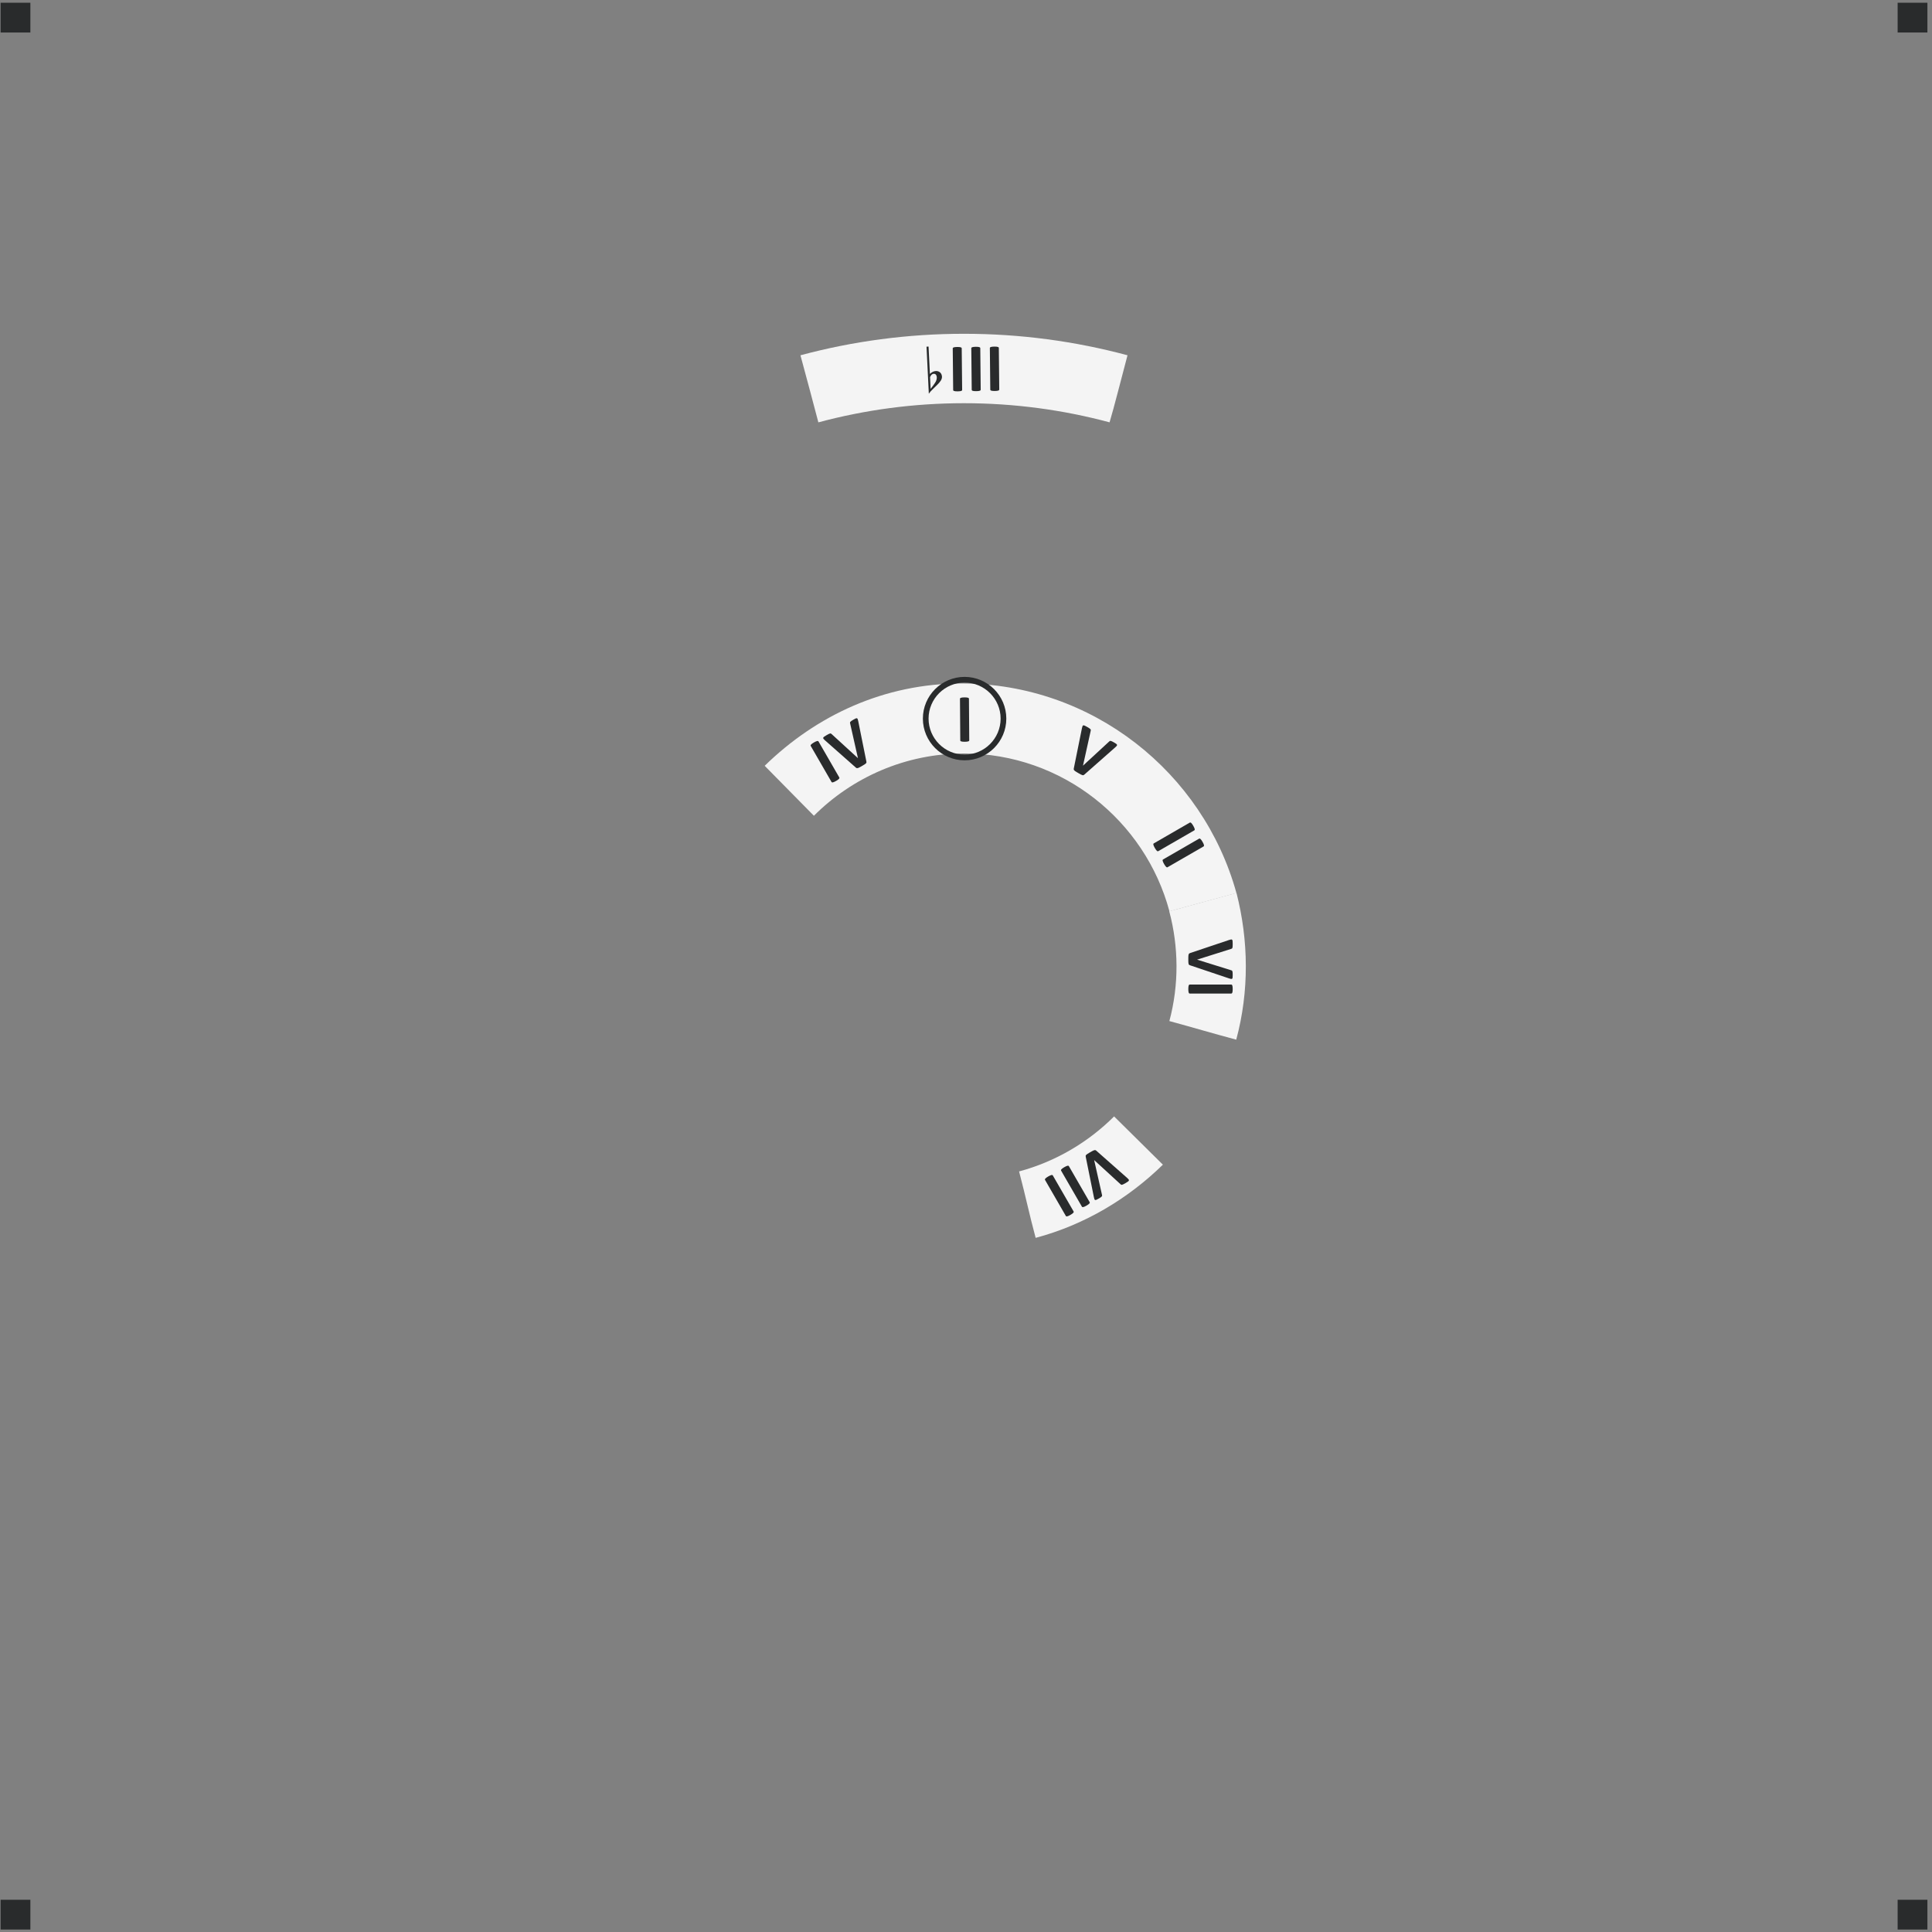 <?xml version="1.0" encoding="UTF-8" standalone="no"?>
<svg
   xmlns:dc="http://purl.org/dc/elements/1.1/"
   xmlns:cc="http://creativecommons.org/ns#"
   xmlns:rdf="http://www.w3.org/1999/02/22-rdf-syntax-ns#"
   xmlns:svg="http://www.w3.org/2000/svg"
   xmlns="http://www.w3.org/2000/svg"
   viewBox="0 0 482.667 482.667"
   height="482.667"
   width="482.667"
   xml:space="preserve"
   id="svg2"
   version="1.1"><rect x="0" y="0" width="482.667" height="482.667" fill="#808080" stroke="none"/><defs
     id="defs6" /><g
     transform="matrix(1.333,0,0,-1.333,0,482.667)"
     id="g10"><g
       transform="scale(0.1)"
       id="g12"><path
         id="path14"
         style="fill:#f4f4f4;fill-opacity:1;fill-rule:evenodd;stroke:none"
         d="m 2317.28,1947.19 c -62.36,225.99 -270,392.79 -515.36,392.79 -144.88,0 -272.32,-60.12 -368.76,-154.3 l 92.24,-93.64 c 72.17,72.05 171.69,116.71 281.3,116.71 184,0 339.55,-125.83 385.03,-295.82 l 125.55,34.26" /><path
         id="path16"
         style="fill:#f4f4f4;fill-opacity:1;fill-rule:evenodd;stroke:none"
         d="m 2316.93,1672.4 c 24.56,91.1 23.23,185.86 0.46,275.11 l -126.02,-34.47 c 17.75,-66.45 18.48,-137.47 0.25,-205.78 48.1,-13.1 79.84,-22.73 125.31,-34.86" /><path
         id="path18"
         style="fill:#f4f4f4;fill-opacity:1;fill-rule:evenodd;stroke:none"
         d="m 2079.51,2829.37 c -87.07,23.38 -178.53,35.86 -272.81,35.86 -94.32,0 -185.83,-12.49 -272.94,-35.9 -10.19,38.69 -20.04,75.97 -33.58,125.71 97.83,26.28 200.59,40.3 306.52,40.3 105.9,0 208.63,-14.01 306.44,-40.28 -9.09,-33.99 -26.17,-101.42 -33.63,-125.69" /><path
         id="path20"
         style="fill:#f4f4f4;fill-opacity:1;fill-rule:evenodd;stroke:none"
         d="m 1940.99,1300.95 c 91.18,24.28 172.58,72.8 238.48,137.15 l -91.45,90.45 c -48.68,-48.6 -109.81,-84.74 -178.08,-103.12 12.71,-48.2 18.82,-79.05 31.05,-124.48" /><path
         id="path22"
         style="fill:#292b2c;fill-opacity:1;fill-rule:evenodd;stroke:none"
         d="m 1807.82,2195.93 c 43.07,0 78.19,35.13 78.19,78.2 0,43.06 -35.12,78.19 -78.19,78.19 -43.07,0 -78.19,-35.13 -78.19,-78.19 0,-43.07 35.12,-78.2 78.19,-78.2 z m 0,10.68 c 37.19,0 67.52,30.32 67.52,67.52 0,37.19 -30.33,67.51 -67.52,67.51 -37.19,0 -67.52,-30.32 -67.52,-67.51 0,-37.2 30.33,-67.52 67.52,-67.52" /><path
         id="path24"
         style="fill:#292b2c;fill-opacity:1;fill-rule:evenodd;stroke:none"
         d="m 1816.54,2233.44 c 0,-0.42 -0.15,-0.81 -0.43,-1.14 -0.25,-0.35 -0.71,-0.63 -1.36,-0.83 -0.63,-0.22 -1.48,-0.4 -2.54,-0.54 -1.07,-0.14 -2.41,-0.22 -4.07,-0.23 -1.6,-0.01 -2.95,0.05 -4.04,0.17 -1.09,0.12 -1.96,0.29 -2.59,0.5 -0.63,0.19 -1.09,0.47 -1.38,0.82 -0.28,0.32 -0.42,0.71 -0.42,1.13 l -0.56,77.84 c -0.01,0.41 0.12,0.8 0.4,1.13 0.29,0.35 0.74,0.64 1.41,0.84 0.65,0.22 1.5,0.4 2.56,0.54 1.07,0.14 2.41,0.21 4.02,0.22 1.66,0.02 3,-0.04 4.07,-0.16 1.06,-0.12 1.91,-0.29 2.55,-0.5 0.65,-0.2 1.11,-0.48 1.37,-0.82 0.29,-0.32 0.44,-0.71 0.44,-1.13 l 0.57,-77.84" /><path
         id="path26"
         style="fill:#292b2c;fill-opacity:1;fill-rule:evenodd;stroke:none"
         d="m 1572.96,2163.85 c 0.2,-0.36 0.27,-0.78 0.18,-1.2 -0.05,-0.43 -0.3,-0.9 -0.77,-1.4 -0.44,-0.5 -1.08,-1.08 -1.94,-1.72 -0.86,-0.65 -1.99,-1.38 -3.42,-2.21 -1.4,-0.8 -2.6,-1.42 -3.6,-1.85 -1.01,-0.43 -1.85,-0.71 -2.5,-0.84 -0.64,-0.15 -1.18,-0.13 -1.6,0.03 -0.41,0.14 -0.72,0.41 -0.92,0.77 l -38.93,67.42 c -0.2,0.36 -0.29,0.76 -0.2,1.18 0.07,0.45 0.32,0.92 0.81,1.43 0.45,0.51 1.1,1.08 1.96,1.73 0.85,0.65 1.99,1.38 3.38,2.18 1.43,0.83 2.63,1.44 3.62,1.86 0.99,0.42 1.81,0.7 2.46,0.82 0.67,0.16 1.21,0.15 1.6,-0.03 0.41,-0.14 0.74,-0.4 0.95,-0.76 l 38.92,-67.41" /><path
         id="path28"
         style="fill:#292b2c;fill-opacity:1;fill-rule:evenodd;stroke:none"
         d="m 1623.7,2193.9 c 0.18,-0.73 0.22,-1.38 0.17,-1.94 -0.08,-0.55 -0.38,-1.12 -0.92,-1.71 -0.57,-0.58 -1.38,-1.22 -2.49,-1.94 -1.12,-0.72 -2.58,-1.62 -4.41,-2.67 -1.47,-0.85 -2.74,-1.56 -3.81,-2.15 -1.06,-0.59 -1.97,-1.06 -2.75,-1.41 -0.78,-0.35 -1.44,-0.58 -1.98,-0.69 -0.56,-0.12 -1.03,-0.18 -1.48,-0.13 -0.44,0.05 -0.83,0.17 -1.19,0.39 -0.34,0.21 -0.72,0.52 -1.15,0.92 l -57.76,50.99 c -1.19,1.07 -2.06,1.97 -2.6,2.69 -0.54,0.71 -0.69,1.41 -0.45,2.05 0.22,0.65 0.88,1.33 1.93,2.07 1.04,0.73 2.55,1.67 4.55,2.83 1.69,0.98 3.03,1.7 4.03,2.18 0.99,0.46 1.8,0.76 2.44,0.87 0.61,0.11 1.12,0.05 1.55,-0.21 0.41,-0.24 0.87,-0.59 1.37,-1.03 l 49.16,-45.02 0.04,0.03 -14.56,64.61 c -0.22,0.72 -0.34,1.31 -0.34,1.83 0.01,0.51 0.2,1.05 0.61,1.56 0.4,0.53 1.08,1.13 2.04,1.78 0.93,0.64 2.28,1.47 4,2.46 1.69,0.98 3.04,1.68 4.05,2.12 1,0.42 1.8,0.53 2.41,0.3 0.57,-0.22 1.04,-0.75 1.35,-1.6 0.31,-0.85 0.63,-2.05 0.93,-3.58 l 15.26,-75.6" /><path
         id="path30"
         style="fill:#292b2c;fill-opacity:1;fill-rule:evenodd;stroke:none"
         d="m 2032.36,2169.28 c -0.55,-0.52 -1.09,-0.88 -1.6,-1.12 -0.51,-0.2 -1.16,-0.23 -1.94,-0.05 -0.78,0.2 -1.75,0.58 -2.93,1.18 -1.18,0.61 -2.69,1.43 -4.51,2.49 -1.47,0.85 -2.72,1.59 -3.76,2.22 -1.05,0.63 -1.91,1.17 -2.6,1.67 -0.69,0.5 -1.23,0.96 -1.59,1.37 -0.39,0.42 -0.67,0.82 -0.86,1.23 -0.17,0.39 -0.26,0.8 -0.25,1.22 0.01,0.4 0.09,0.88 0.22,1.46 l 15.28,75.51 c 0.33,1.57 0.68,2.77 1.03,3.6 0.35,0.83 0.88,1.3 1.54,1.42 0.68,0.13 1.61,-0.1 2.77,-0.65 1.15,-0.53 2.72,-1.37 4.72,-2.52 1.69,-0.98 2.99,-1.78 3.91,-2.41 0.89,-0.61 1.55,-1.17 1.97,-1.67 0.4,-0.48 0.6,-0.94 0.6,-1.44 0,-0.48 -0.09,-1.06 -0.22,-1.71 l -14.4,-65.08 0.04,-0.02 48.67,44.91 c 0.52,0.56 0.98,0.95 1.43,1.21 0.44,0.25 1,0.35 1.65,0.26 0.66,-0.08 1.52,-0.38 2.56,-0.88 1.02,-0.49 2.42,-1.25 4.13,-2.23 1.69,-0.98 2.98,-1.8 3.85,-2.46 0.88,-0.65 1.37,-1.29 1.48,-1.92 0.09,-0.62 -0.14,-1.28 -0.71,-1.98 -0.58,-0.69 -1.46,-1.57 -2.64,-2.6 l -57.84,-51.01" /><path
         id="path32"
         style="fill:#292b2c;fill-opacity:1;fill-rule:evenodd;stroke:none"
         d="m 2170.85,2025.71 c -0.36,-0.21 -0.77,-0.27 -1.2,-0.19 -0.43,0.05 -0.9,0.3 -1.4,0.77 -0.5,0.44 -1.07,1.09 -1.72,1.94 -0.65,0.86 -1.37,1.99 -2.2,3.42 -0.81,1.4 -1.42,2.6 -1.85,3.6 -0.44,1.01 -0.72,1.85 -0.84,2.5 -0.15,0.65 -0.13,1.18 0.02,1.61 0.14,0.4 0.42,0.71 0.78,0.92 l 67.41,38.92 c 0.36,0.21 0.76,0.29 1.19,0.21 0.44,-0.07 0.91,-0.33 1.42,-0.81 0.51,-0.46 1.09,-1.11 1.74,-1.96 0.64,-0.86 1.37,-2 2.18,-3.39 0.82,-1.43 1.44,-2.63 1.86,-3.62 0.42,-0.99 0.69,-1.81 0.82,-2.46 0.15,-0.66 0.14,-1.2 -0.04,-1.6 -0.13,-0.41 -0.4,-0.73 -0.75,-0.94 l -67.42,-38.92" /><path
         id="path34"
         style="fill:#292b2c;fill-opacity:1;fill-rule:evenodd;stroke:none"
         d="m 2188.24,1995.59 c -0.36,-0.21 -0.77,-0.27 -1.2,-0.2 -0.43,0.06 -0.9,0.31 -1.4,0.78 -0.5,0.44 -1.07,1.08 -1.72,1.94 -0.65,0.86 -1.37,2 -2.2,3.43 -0.81,1.39 -1.42,2.59 -1.85,3.59 -0.44,1.01 -0.72,1.85 -0.85,2.5 -0.14,0.65 -0.13,1.19 0.03,1.6 0.15,0.41 0.42,0.72 0.78,0.93 l 67.41,38.92 c 0.36,0.21 0.76,0.29 1.19,0.21 0.44,-0.08 0.91,-0.33 1.42,-0.81 0.51,-0.46 1.09,-1.11 1.74,-1.96 0.64,-0.86 1.37,-2 2.18,-3.39 0.82,-1.43 1.44,-2.63 1.86,-3.62 0.42,-0.99 0.69,-1.81 0.82,-2.46 0.15,-0.66 0.14,-1.2 -0.04,-1.6 -0.14,-0.41 -0.4,-0.74 -0.76,-0.94 l -67.41,-38.92" /><path
         id="path36"
         style="fill:#292b2c;fill-opacity:1;fill-rule:evenodd;stroke:none"
         d="m 2034.89,1452.77 c -0.17,0.73 -0.21,1.38 -0.16,1.94 0.08,0.55 0.38,1.12 0.92,1.71 0.57,0.58 1.38,1.22 2.49,1.94 1.12,0.72 2.59,1.62 4.41,2.67 1.47,0.85 2.74,1.56 3.81,2.15 1.06,0.59 1.97,1.06 2.75,1.41 0.77,0.35 1.44,0.58 1.98,0.7 0.56,0.12 1.03,0.16 1.48,0.12 0.43,-0.05 0.83,-0.17 1.18,-0.39 0.35,-0.21 0.73,-0.52 1.16,-0.92 l 57.76,-50.99 c 1.19,-1.07 2.06,-1.97 2.6,-2.69 0.54,-0.72 0.69,-1.41 0.46,-2.04 -0.23,-0.66 -0.89,-1.34 -1.94,-2.08 -1.04,-0.73 -2.55,-1.67 -4.55,-2.82 -1.69,-0.98 -3.03,-1.71 -4.04,-2.18 -0.98,-0.48 -1.79,-0.76 -2.43,-0.88 -0.61,-0.11 -1.13,-0.05 -1.55,0.21 -0.41,0.24 -0.87,0.6 -1.38,1.03 l -49.15,45.02 -0.04,-0.02 14.56,-64.61 c 0.22,-0.73 0.33,-1.32 0.34,-1.84 -0.01,-0.51 -0.21,-1.05 -0.61,-1.56 -0.4,-0.53 -1.08,-1.13 -2.04,-1.78 -0.93,-0.64 -2.29,-1.47 -4,-2.46 -1.69,-0.98 -3.04,-1.68 -4.05,-2.11 -1.01,-0.43 -1.8,-0.54 -2.41,-0.31 -0.57,0.22 -1.04,0.75 -1.35,1.6 -0.31,0.85 -0.63,2.05 -0.93,3.58 l -15.27,75.6" /><path
         id="path38"
         style="fill:#292b2c;fill-opacity:1;fill-rule:evenodd;stroke:none"
         d="m 1988.73,1426.87 c -0.21,0.36 -0.27,0.77 -0.19,1.2 0.05,0.43 0.3,0.9 0.77,1.39 0.44,0.51 1.08,1.08 1.94,1.73 0.86,0.65 2,1.38 3.43,2.2 1.39,0.81 2.59,1.42 3.6,1.85 1,0.44 1.84,0.72 2.5,0.85 0.64,0.14 1.18,0.12 1.6,-0.04 0.41,-0.14 0.71,-0.41 0.92,-0.77 l 38.92,-67.41 c 0.21,-0.36 0.29,-0.76 0.21,-1.19 -0.07,-0.44 -0.33,-0.91 -0.81,-1.42 -0.46,-0.51 -1.1,-1.09 -1.96,-1.74 -0.86,-0.64 -2,-1.37 -3.39,-2.18 -1.43,-0.82 -2.63,-1.44 -3.62,-1.86 -0.98,-0.42 -1.81,-0.69 -2.46,-0.82 -0.66,-0.15 -1.2,-0.14 -1.6,0.04 -0.41,0.14 -0.73,0.4 -0.94,0.76 l -38.92,67.41" /><path
         id="path40"
         style="fill:#292b2c;fill-opacity:1;fill-rule:evenodd;stroke:none"
         d="m 1958.61,1409.48 c -0.21,0.36 -0.27,0.77 -0.19,1.2 0.05,0.43 0.31,0.9 0.77,1.39 0.44,0.51 1.09,1.09 1.94,1.73 0.86,0.65 2,1.38 3.42,2.2 1.4,0.8 2.6,1.42 3.61,1.85 1,0.44 1.84,0.72 2.5,0.85 0.64,0.14 1.18,0.12 1.59,-0.04 0.41,-0.14 0.72,-0.41 0.93,-0.77 l 38.92,-67.41 c 0.2,-0.36 0.29,-0.77 0.21,-1.19 -0.08,-0.44 -0.33,-0.91 -0.81,-1.42 -0.46,-0.51 -1.11,-1.09 -1.96,-1.73 -0.86,-0.65 -1.99,-1.38 -3.39,-2.19 -1.43,-0.82 -2.63,-1.44 -3.61,-1.86 -0.99,-0.42 -1.82,-0.69 -2.47,-0.82 -0.66,-0.15 -1.2,-0.14 -1.6,0.03 -0.41,0.15 -0.74,0.41 -0.94,0.77 l -38.92,67.41" /><path
         id="path42"
         style="fill:#292b2c;fill-opacity:1;fill-rule:evenodd;stroke:none"
         d="m 2230.42,1811.75 c -0.72,0.22 -1.3,0.51 -1.76,0.83 -0.43,0.35 -0.78,0.89 -1.02,1.65 -0.22,0.79 -0.37,1.81 -0.44,3.13 -0.06,1.33 -0.1,3.05 -0.1,5.16 0,1.69 0.02,3.15 0.04,4.36 0.02,1.22 0.06,2.25 0.15,3.09 0.09,0.85 0.22,1.55 0.39,2.07 0.18,0.54 0.37,0.98 0.63,1.35 0.26,0.34 0.57,0.63 0.94,0.82 0.35,0.2 0.8,0.37 1.37,0.54 l 73.04,24.53 c 1.52,0.5 2.73,0.8 3.63,0.91 0.89,0.11 1.56,-0.11 2,-0.63 0.45,-0.52 0.71,-1.43 0.82,-2.72 0.11,-1.26 0.18,-3.04 0.18,-5.34 0,-1.96 -0.04,-3.48 -0.13,-4.59 -0.09,-1.09 -0.24,-1.93 -0.46,-2.54 -0.22,-0.59 -0.52,-1 -0.96,-1.24 -0.41,-0.24 -0.95,-0.46 -1.58,-0.68 l -63.57,-20.06 v -0.05 l 63.24,-19.69 c 0.74,-0.17 1.31,-0.37 1.76,-0.63 0.44,-0.26 0.81,-0.7 1.05,-1.31 0.26,-0.6 0.43,-1.49 0.52,-2.64 0.09,-1.14 0.13,-2.72 0.13,-4.7 0,-1.96 -0.06,-3.48 -0.2,-4.57 -0.13,-1.08 -0.43,-1.82 -0.93,-2.23 -0.48,-0.39 -1.18,-0.53 -2.07,-0.37 -0.89,0.15 -2.08,0.47 -3.56,0.98 l -73.11,24.57" /><path
         id="path44"
         style="fill:#292b2c;fill-opacity:1;fill-rule:evenodd;stroke:none"
         d="m 2229.77,1758.82 c -0.41,0 -0.8,0.16 -1.13,0.44 -0.34,0.26 -0.63,0.72 -0.82,1.37 -0.22,0.63 -0.39,1.48 -0.52,2.54 -0.14,1.06 -0.2,2.41 -0.2,4.06 0,1.61 0.06,2.96 0.2,4.05 0.13,1.09 0.3,1.95 0.52,2.58 0.19,0.64 0.48,1.09 0.82,1.37 0.33,0.29 0.72,0.42 1.13,0.42 h 77.85 c 0.41,0 0.8,-0.13 1.13,-0.41 0.34,-0.28 0.63,-0.74 0.82,-1.42 0.22,-0.64 0.39,-1.49 0.53,-2.56 0.13,-1.06 0.19,-2.41 0.19,-4.02 0,-1.65 -0.06,-3 -0.19,-4.07 -0.14,-1.06 -0.31,-1.91 -0.53,-2.54 -0.19,-0.65 -0.47,-1.11 -0.82,-1.37 -0.33,-0.28 -0.72,-0.43 -1.13,-0.43 l -77.85,-0.01" /><path
         id="path46"
         style="fill:#292b2c;fill-opacity:1;fill-rule:evenodd;stroke:none"
         d="m 1803.23,2890.19 c 0,-0.42 -0.14,-0.81 -0.42,-1.14 -0.26,-0.35 -0.71,-0.64 -1.36,-0.84 -0.63,-0.22 -1.48,-0.41 -2.54,-0.54 -1.07,-0.15 -2.41,-0.22 -4.06,-0.24 -1.61,-0.02 -2.96,0.03 -4.05,0.15 -1.09,0.12 -1.96,0.29 -2.59,0.5 -0.63,0.19 -1.09,0.47 -1.38,0.81 -0.29,0.32 -0.42,0.71 -0.42,1.13 l -0.8,77.84 c -0.01,0.41 0.12,0.8 0.4,1.13 0.28,0.35 0.73,0.64 1.4,0.84 0.65,0.22 1.5,0.41 2.56,0.55 1.07,0.14 2.41,0.22 4.02,0.24 1.65,0.01 3,-0.04 4.07,-0.16 1.07,-0.12 1.92,-0.28 2.55,-0.49 0.65,-0.19 1.11,-0.47 1.37,-0.82 0.29,-0.32 0.45,-0.71 0.45,-1.12 l 0.8,-77.84" /><path
         id="path48"
         style="fill:#292b2c;fill-opacity:1;fill-rule:evenodd;stroke:none"
         d="m 1838.01,2890.55 c 0,-0.42 -0.14,-0.81 -0.42,-1.14 -0.26,-0.35 -0.71,-0.64 -1.36,-0.84 -0.63,-0.22 -1.48,-0.41 -2.54,-0.55 -1.06,-0.14 -2.41,-0.22 -4.06,-0.23 -1.61,-0.02 -2.96,0.03 -4.05,0.15 -1.09,0.12 -1.96,0.28 -2.59,0.49 -0.63,0.2 -1.09,0.47 -1.38,0.82 -0.29,0.32 -0.42,0.71 -0.42,1.12 l -0.8,77.84 c -0.01,0.42 0.12,0.81 0.4,1.14 0.28,0.35 0.73,0.63 1.4,0.84 0.65,0.22 1.5,0.4 2.56,0.55 1.07,0.14 2.41,0.22 4.02,0.23 1.65,0.02 3,-0.03 4.07,-0.15 1.06,-0.12 1.91,-0.28 2.55,-0.5 0.65,-0.19 1.11,-0.46 1.38,-0.81 0.28,-0.32 0.44,-0.71 0.44,-1.12 l 0.8,-77.84" /><path
         id="path50"
         style="fill:#292b2c;fill-opacity:1;fill-rule:evenodd;stroke:none"
         d="m 1872.79,2890.9 c 0,-0.41 -0.15,-0.8 -0.42,-1.13 -0.26,-0.35 -0.72,-0.64 -1.37,-0.84 -0.62,-0.23 -1.47,-0.41 -2.53,-0.55 -1.07,-0.14 -2.42,-0.22 -4.06,-0.24 -1.62,-0.01 -2.96,0.04 -4.05,0.16 -1.09,0.11 -1.96,0.28 -2.59,0.49 -0.63,0.19 -1.09,0.47 -1.38,0.82 -0.29,0.32 -0.42,0.71 -0.43,1.12 l -0.8,77.84 c 0,0.41 0.13,0.81 0.41,1.13 0.28,0.35 0.73,0.64 1.4,0.85 0.65,0.22 1.49,0.4 2.56,0.54 1.06,0.14 2.41,0.22 4.02,0.24 1.65,0.02 3,-0.03 4.07,-0.15 1.06,-0.12 1.91,-0.29 2.54,-0.5 0.66,-0.19 1.12,-0.47 1.38,-0.81 0.29,-0.32 0.44,-0.71 0.45,-1.13 l 0.8,-77.84" /><path
         id="path52"
         style="fill:#292b2c;fill-opacity:1;fill-rule:evenodd;stroke:none"
         d="m 1740.76,2883.07 -4.3,88.11 3.81,0.18 2.51,-51.3 c 3.47,3.44 7.17,5.24 11.07,5.44 3.09,0.15 5.7,-0.67 7.87,-2.47 2.18,-1.81 3.41,-4.49 3.71,-8.04 0.06,-2.52 -0.7,-5.02 -2.27,-7.49 -1.57,-2.47 -3.75,-5.06 -6.54,-7.77 -2.79,-2.73 -5.68,-5.53 -8.66,-8.44 -3,-2.91 -5.39,-5.64 -7.2,-8.22 z m 2.31,31.05 1.07,-22.05 c 3.83,4.8 6.75,8.83 8.79,12.09 2.02,3.25 2.95,6.61 2.79,10.07 -0.24,2.1 -0.89,3.69 -1.92,4.72 -1.05,1.05 -2.32,1.53 -3.79,1.46 -2.92,-0.14 -5.23,-2.23 -6.94,-6.29" /><path
         id="path54"
         style="fill:#292b2c;fill-opacity:1;fill-rule:evenodd;stroke:none"
         d="M 1.121,3615.79 H 56.918 v -55.8 H 1.121 v 55.8" /><path
         id="path56"
         style="fill:#292b2c;fill-opacity:1;fill-rule:evenodd;stroke:none"
         d="m 3556.5,3615.79 h 55.79 v -55.8 h -55.79 v 55.8" /><path
         id="path58"
         style="fill:#292b2c;fill-opacity:1;fill-rule:evenodd;stroke:none"
         d="M 1.121,60.41 H 56.918 V 4.613 H 1.121 V 60.41" /><path
         id="path60"
         style="fill:#292b2c;fill-opacity:1;fill-rule:evenodd;stroke:none"
         d="m 3556.5,60.41 h 55.79 V 4.613 H 3556.5 V 60.41" /></g></g></svg>